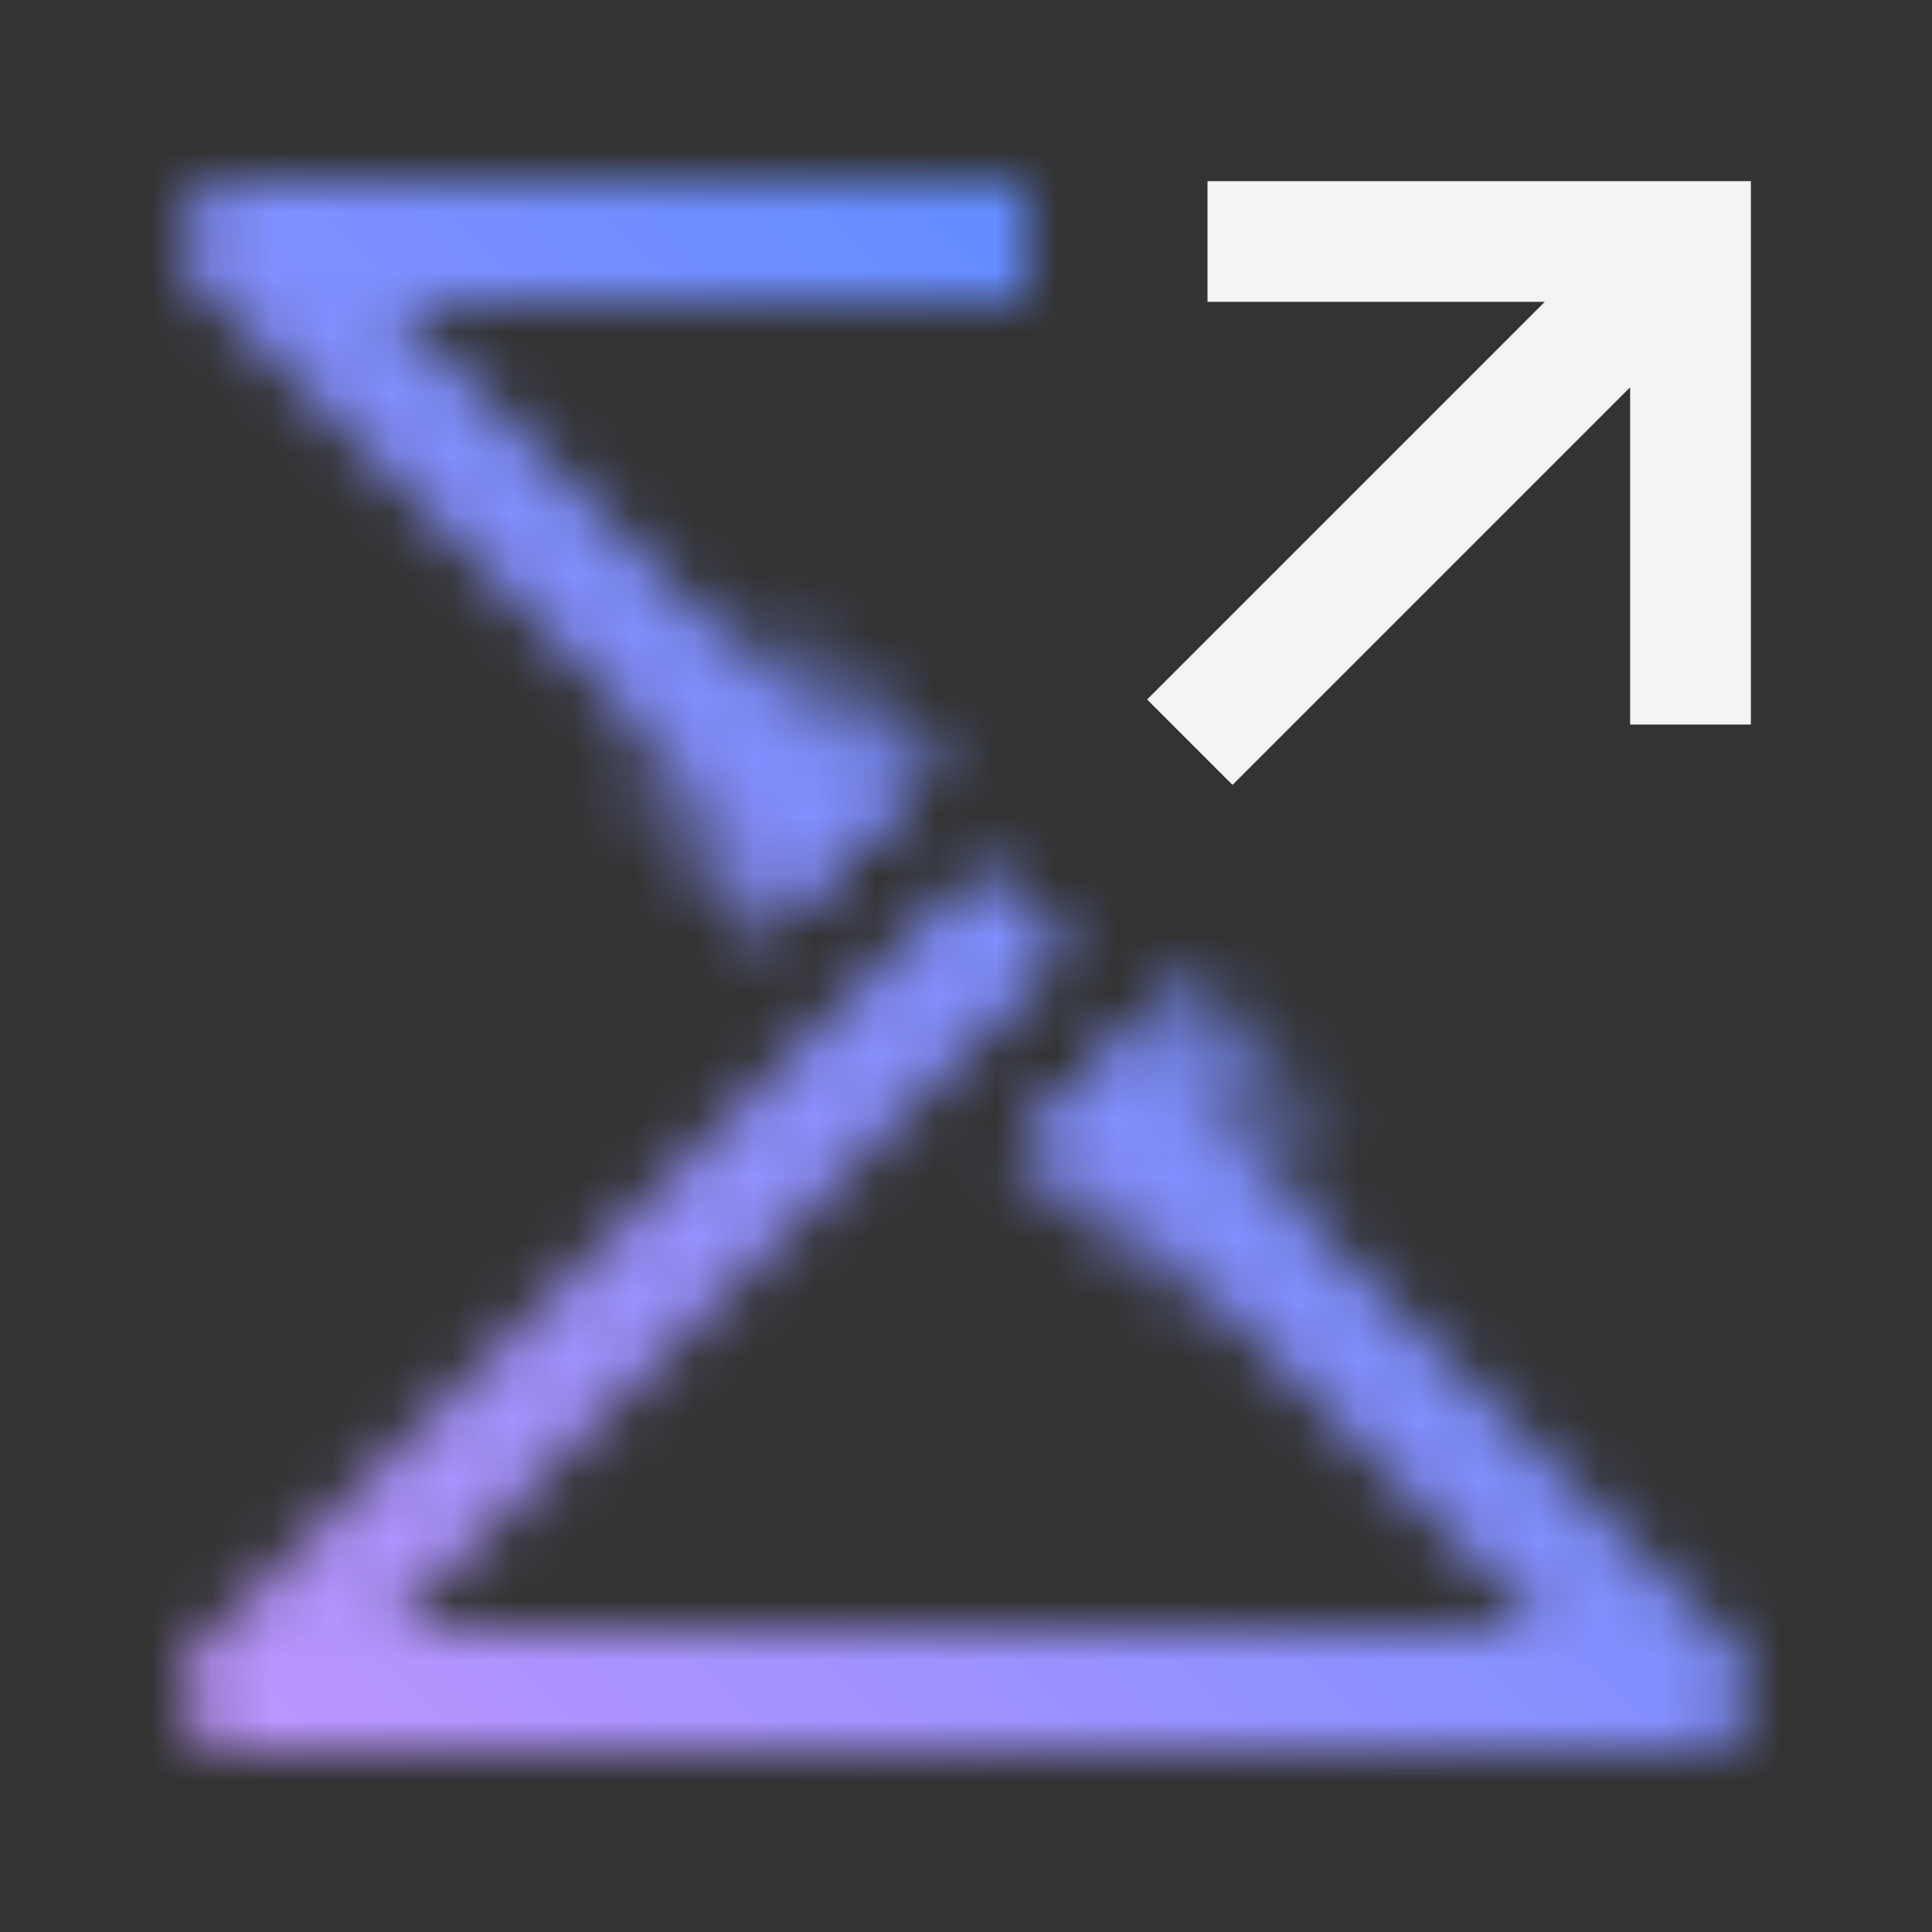 <svg id="zXplore" xmlns="http://www.w3.org/2000/svg" xmlns:xlink="http://www.w3.org/1999/xlink" viewBox="0 0 32 32"><rect x="0" y="0" width="32" height="32" fill="#333333" stroke="none"/><defs><linearGradient id="47s1zmeqya" x1="391.641" y1="137.341" x2="397.932" y2="137.341" gradientTransform="matrix(-.556 -.557 .743 -.743 137.532 341.163)" gradientUnits="userSpaceOnUse"><stop offset=".1" stop-opacity="0"/><stop offset="1"/></linearGradient><linearGradient id="lxz61nvdmb" x1="389.55" y1="136.93" x2="395.841" y2="136.93" gradientTransform="matrix(.556 .557 -.743 .743 -104.339 -307.97)" xlink:href="#47s1zmeqya"/><linearGradient id="83xogfc4kd" x1="0" y1="32" x2="32" y2="0" gradientUnits="userSpaceOnUse"><stop offset=".1" stop-color="#be95ff"/><stop offset=".9" stop-color="#4589ff"/></linearGradient><mask id="0nn09aigac" x="0" y="0" width="32" height="32" maskUnits="userSpaceOnUse"><path d="M28 29H4a1.002 1.002 0 0 1-.707-1.707l13-13 1.414 1.414L6.414 27h19.172l-8.293-8.293 1.414-1.414 10 10A1 1 0 0 1 28 29zM13.293 14.707l-10-10A1 1 0 0 1 4 3h13v2H6.414l8.293 8.293-1.414 1.414z" style="fill:#fff"/><path style="fill:url(#47s1zmeqya)" d="m19.745 16.149 3.505 3.488-2.991 2.993-3.509-3.492 2.995-2.989z"/><path style="fill:url(#lxz61nvdmb)" d="m12.591 15.576-3.505-3.489 2.991-2.992 3.508 3.492-2.994 2.989z"/></mask></defs><g style="mask:url(#0nn09aigac)"><path style="fill:url(#83xogfc4kd)" d="M0 0h32v32H0z"/></g><path style="fill:#f4f4f4" d="M20 3v2h5.586L19 11.586 20.414 13 27 6.414V12h2V3h-9z"/></svg>